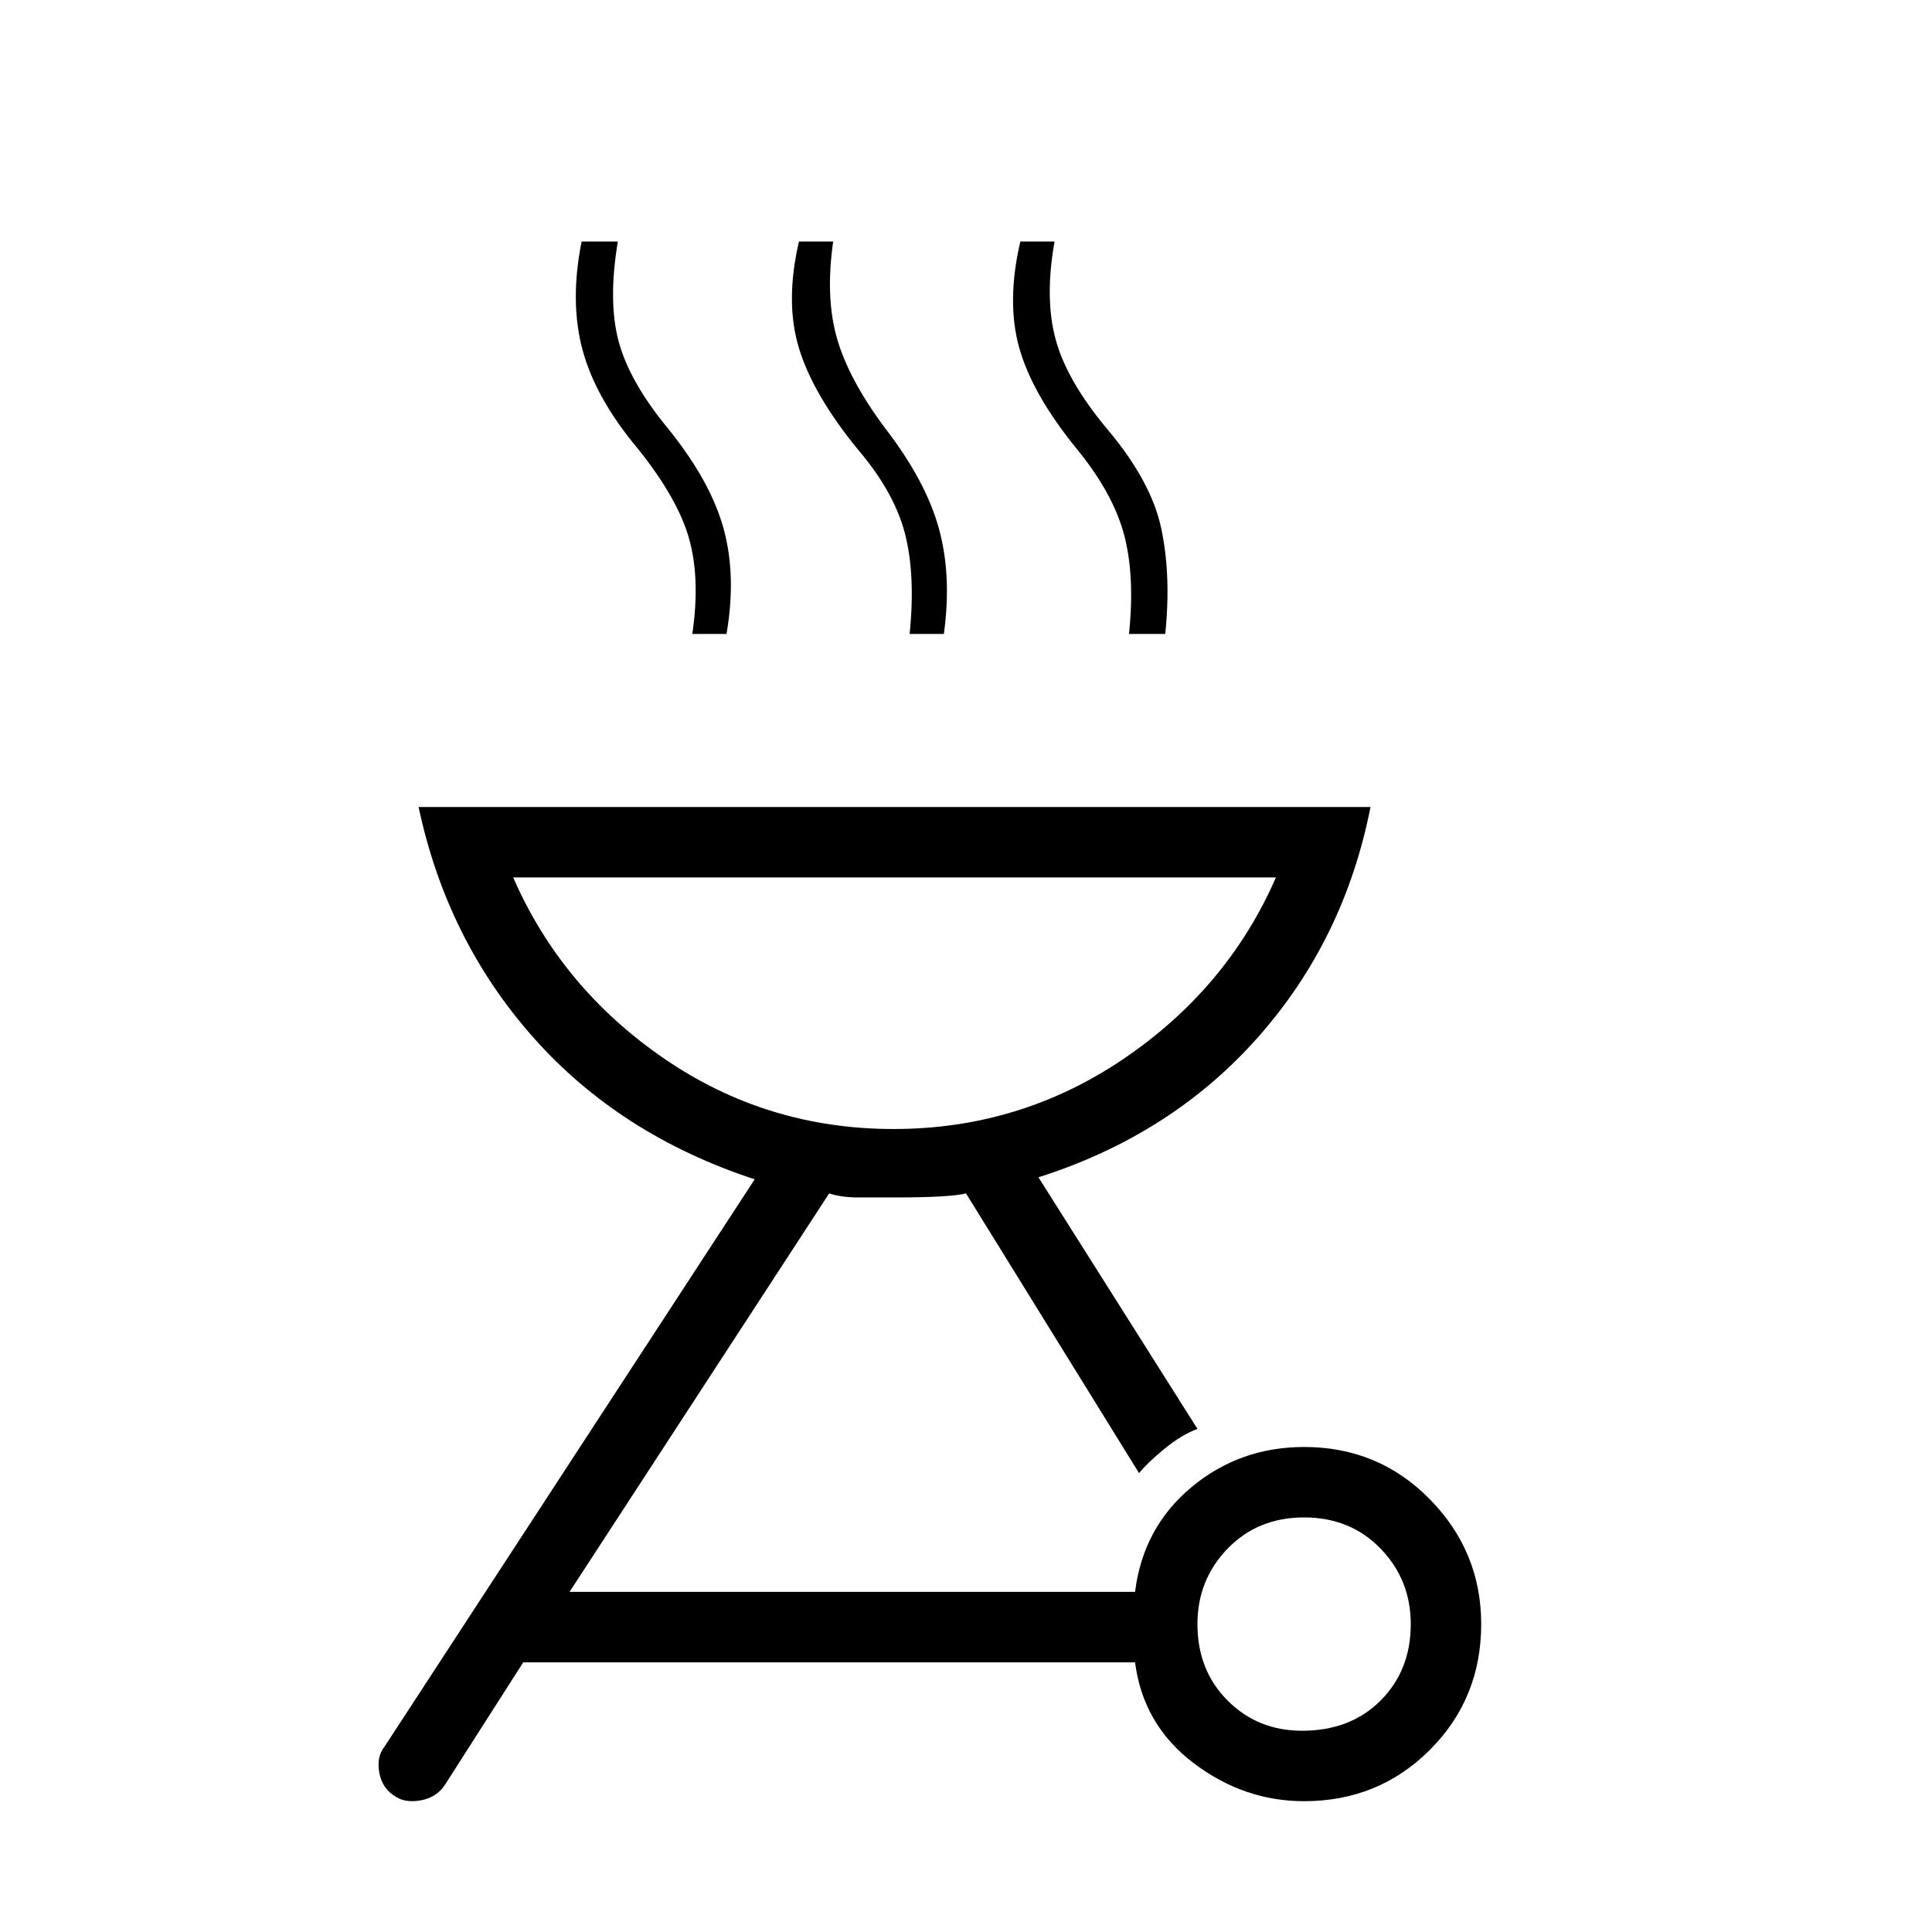 <svg xmlns="http://www.w3.org/2000/svg" height="48" width="48"><path d="M32.4 35.95Q34.25 35.95 35.525 37.25Q36.8 38.55 36.8 40.35Q36.8 42.2 35.525 43.475Q34.25 44.75 32.4 44.75Q30.9 44.75 29.65 43.8Q28.4 42.85 28.2 41.3H13L11.05 44.35Q10.85 44.65 10.475 44.725Q10.1 44.8 9.85 44.65Q9.5 44.45 9.425 44.05Q9.35 43.65 9.55 43.4L18.75 29.3Q15.4 28.2 13.25 25.775Q11.1 23.35 10.4 20.05H34.05Q33.4 23.35 31.25 25.775Q29.1 28.2 25.8 29.25L29.75 35.5Q29.35 35.65 28.925 36Q28.5 36.35 28.3 36.6L24 29.65Q23.6 29.75 22.25 29.75Q21.75 29.75 21.325 29.75Q20.9 29.75 20.6 29.65L14.15 39.55H28.2Q28.4 37.95 29.6 36.95Q30.8 35.95 32.4 35.95ZM32.35 43Q33.55 43 34.3 42.25Q35.05 41.5 35.05 40.35Q35.05 39.25 34.3 38.475Q33.55 37.7 32.4 37.7Q31.25 37.7 30.5 38.475Q29.75 39.25 29.75 40.35Q29.75 41.5 30.5 42.25Q31.25 43 32.35 43ZM22.2 28.05Q25.35 28.05 27.925 26.3Q30.5 24.55 31.7 21.8H12.75Q13.95 24.55 16.5 26.3Q19.05 28.05 22.2 28.05ZM17.2 15.75Q17.4 14.4 17.125 13.4Q16.85 12.4 15.85 11.15Q14.8 9.9 14.475 8.7Q14.15 7.5 14.45 6H15.35Q15.1 7.5 15.375 8.5Q15.65 9.5 16.6 10.65Q17.65 11.95 17.975 13.125Q18.3 14.3 18.05 15.75ZM22.6 15.75Q22.75 14.25 22.475 13.225Q22.2 12.2 21.3 11.15Q20.2 9.8 19.85 8.65Q19.5 7.5 19.85 6H20.7Q20.5 7.4 20.8 8.425Q21.1 9.45 22 10.65Q23 11.95 23.325 13.125Q23.65 14.3 23.45 15.75ZM28.05 15.75Q28.2 14.3 27.925 13.275Q27.65 12.25 26.75 11.15Q25.65 9.8 25.325 8.65Q25 7.5 25.35 6H26.2Q25.95 7.4 26.225 8.425Q26.5 9.45 27.5 10.65Q28.6 11.95 28.85 13.125Q29.1 14.3 28.95 15.75ZM22.25 28.05Q22.25 28.05 22.25 28.05Q22.25 28.05 22.25 28.05Q22.25 28.05 22.25 28.05Q22.25 28.05 22.25 28.05Z"/></svg>